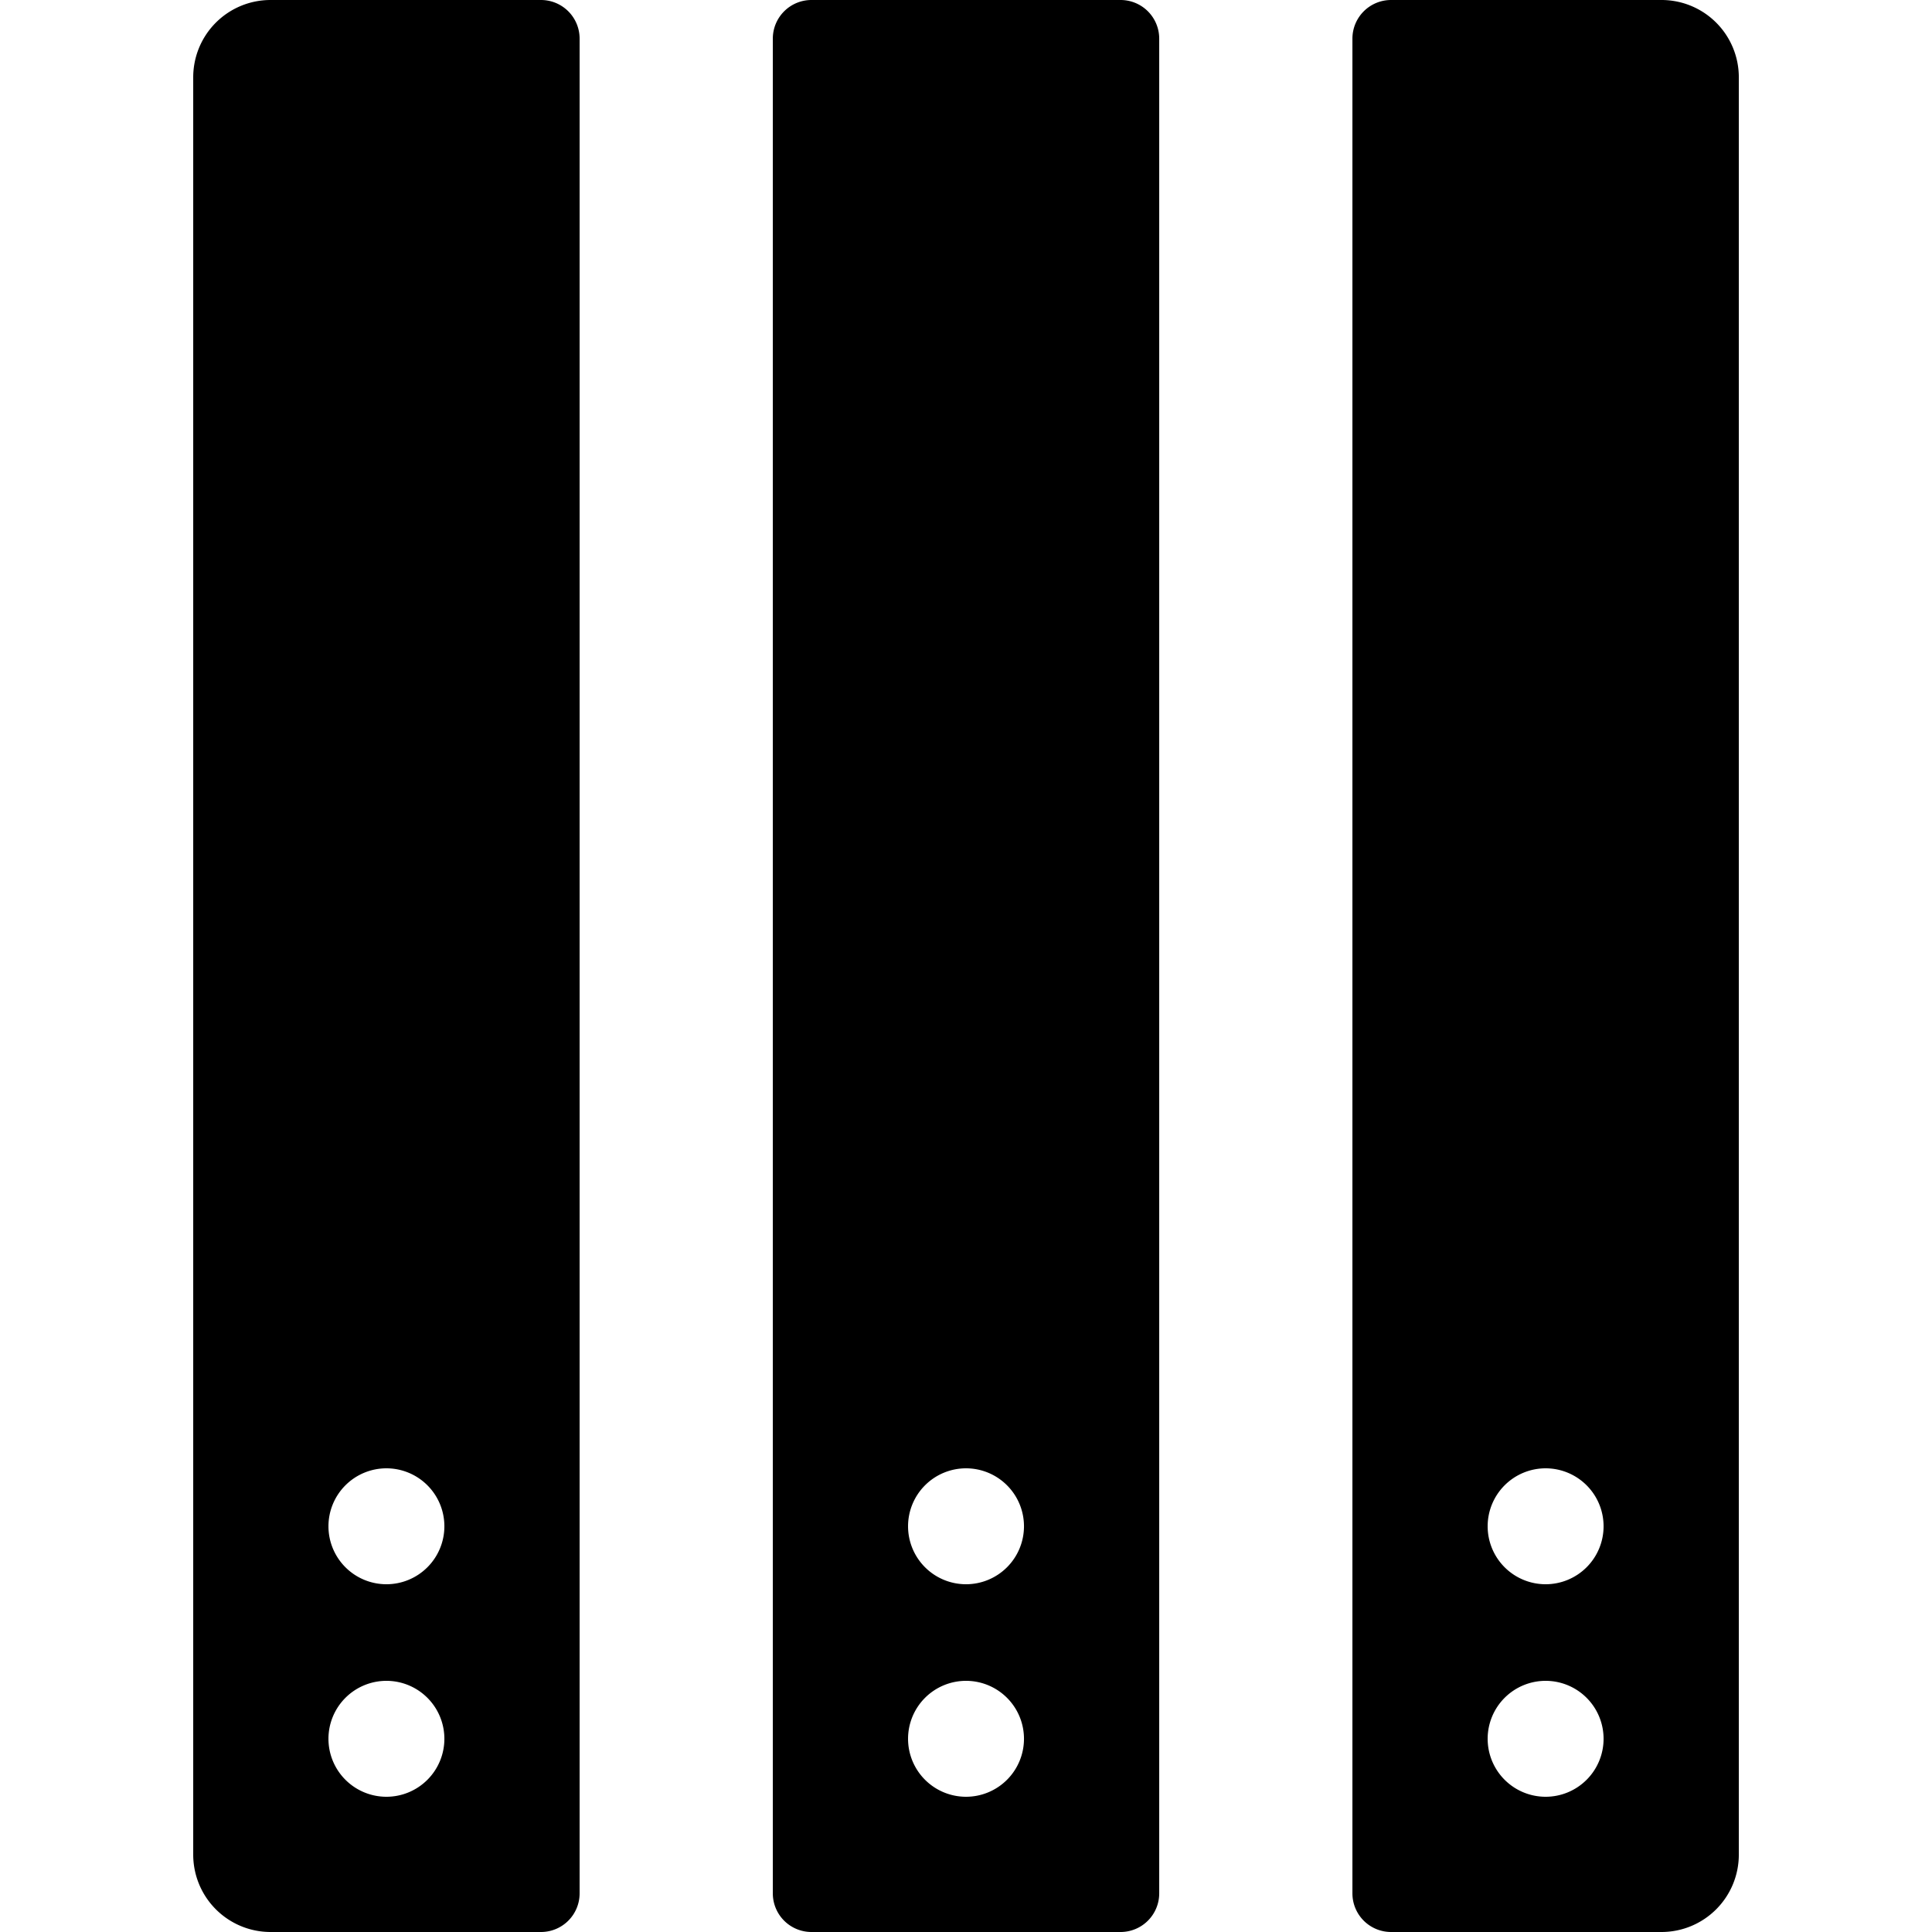 <svg xmlns="http://www.w3.org/2000/svg" xmlns:xlink="http://www.w3.org/1999/xlink" width="100" height="100" viewBox="0 0 100 100"><defs><clipPath id="b"><rect width="100" height="100"/></clipPath></defs><g id="a" clip-path="url(#b)"><path d="M-4371-14783h-14a2,2,0,0,1-2-2v-96a2,2,0,0,1,2-2h14a4,4,0,0,1,4,4v92A4.005,4.005,0,0,1-4371-14783Zm-6-13a3,3,0,0,0-3,3,3,3,0,0,0,3,3,3,3,0,0,0,3-3A3,3,0,0,0-4377-14796Zm0-11a3,3,0,0,0-3,3,3,3,0,0,0,3,3,3,3,0,0,0,3-3A3,3,0,0,0-4377-14807Zm-22,24h-16a2,2,0,0,1-2-2v-96a2,2,0,0,1,2-2h16a2,2,0,0,1,2,2v96A2,2,0,0,1-4399-14783Zm-8-13a3,3,0,0,0-3,3,3,3,0,0,0,3,3,3,3,0,0,0,3-3A3,3,0,0,0-4407-14796Zm0-11a3,3,0,0,0-3,3,3,3,0,0,0,3,3,3,3,0,0,0,3-3A3,3,0,0,0-4407-14807Zm-22,24h-14a4.005,4.005,0,0,1-4-4v-92a4,4,0,0,1,4-4h14a2,2,0,0,1,2,2v96A2,2,0,0,1-4429-14783Zm-8-13a3,3,0,0,0-3,3,3,3,0,0,0,3,3,3,3,0,0,0,3-3A3,3,0,0,0-4437-14796Zm0-11a3,3,0,0,0-3,3,3,3,0,0,0,3,3,3,3,0,0,0,3-3A3,3,0,0,0-4437-14807Z" transform="translate(4457.001 14883)"/></g></svg>